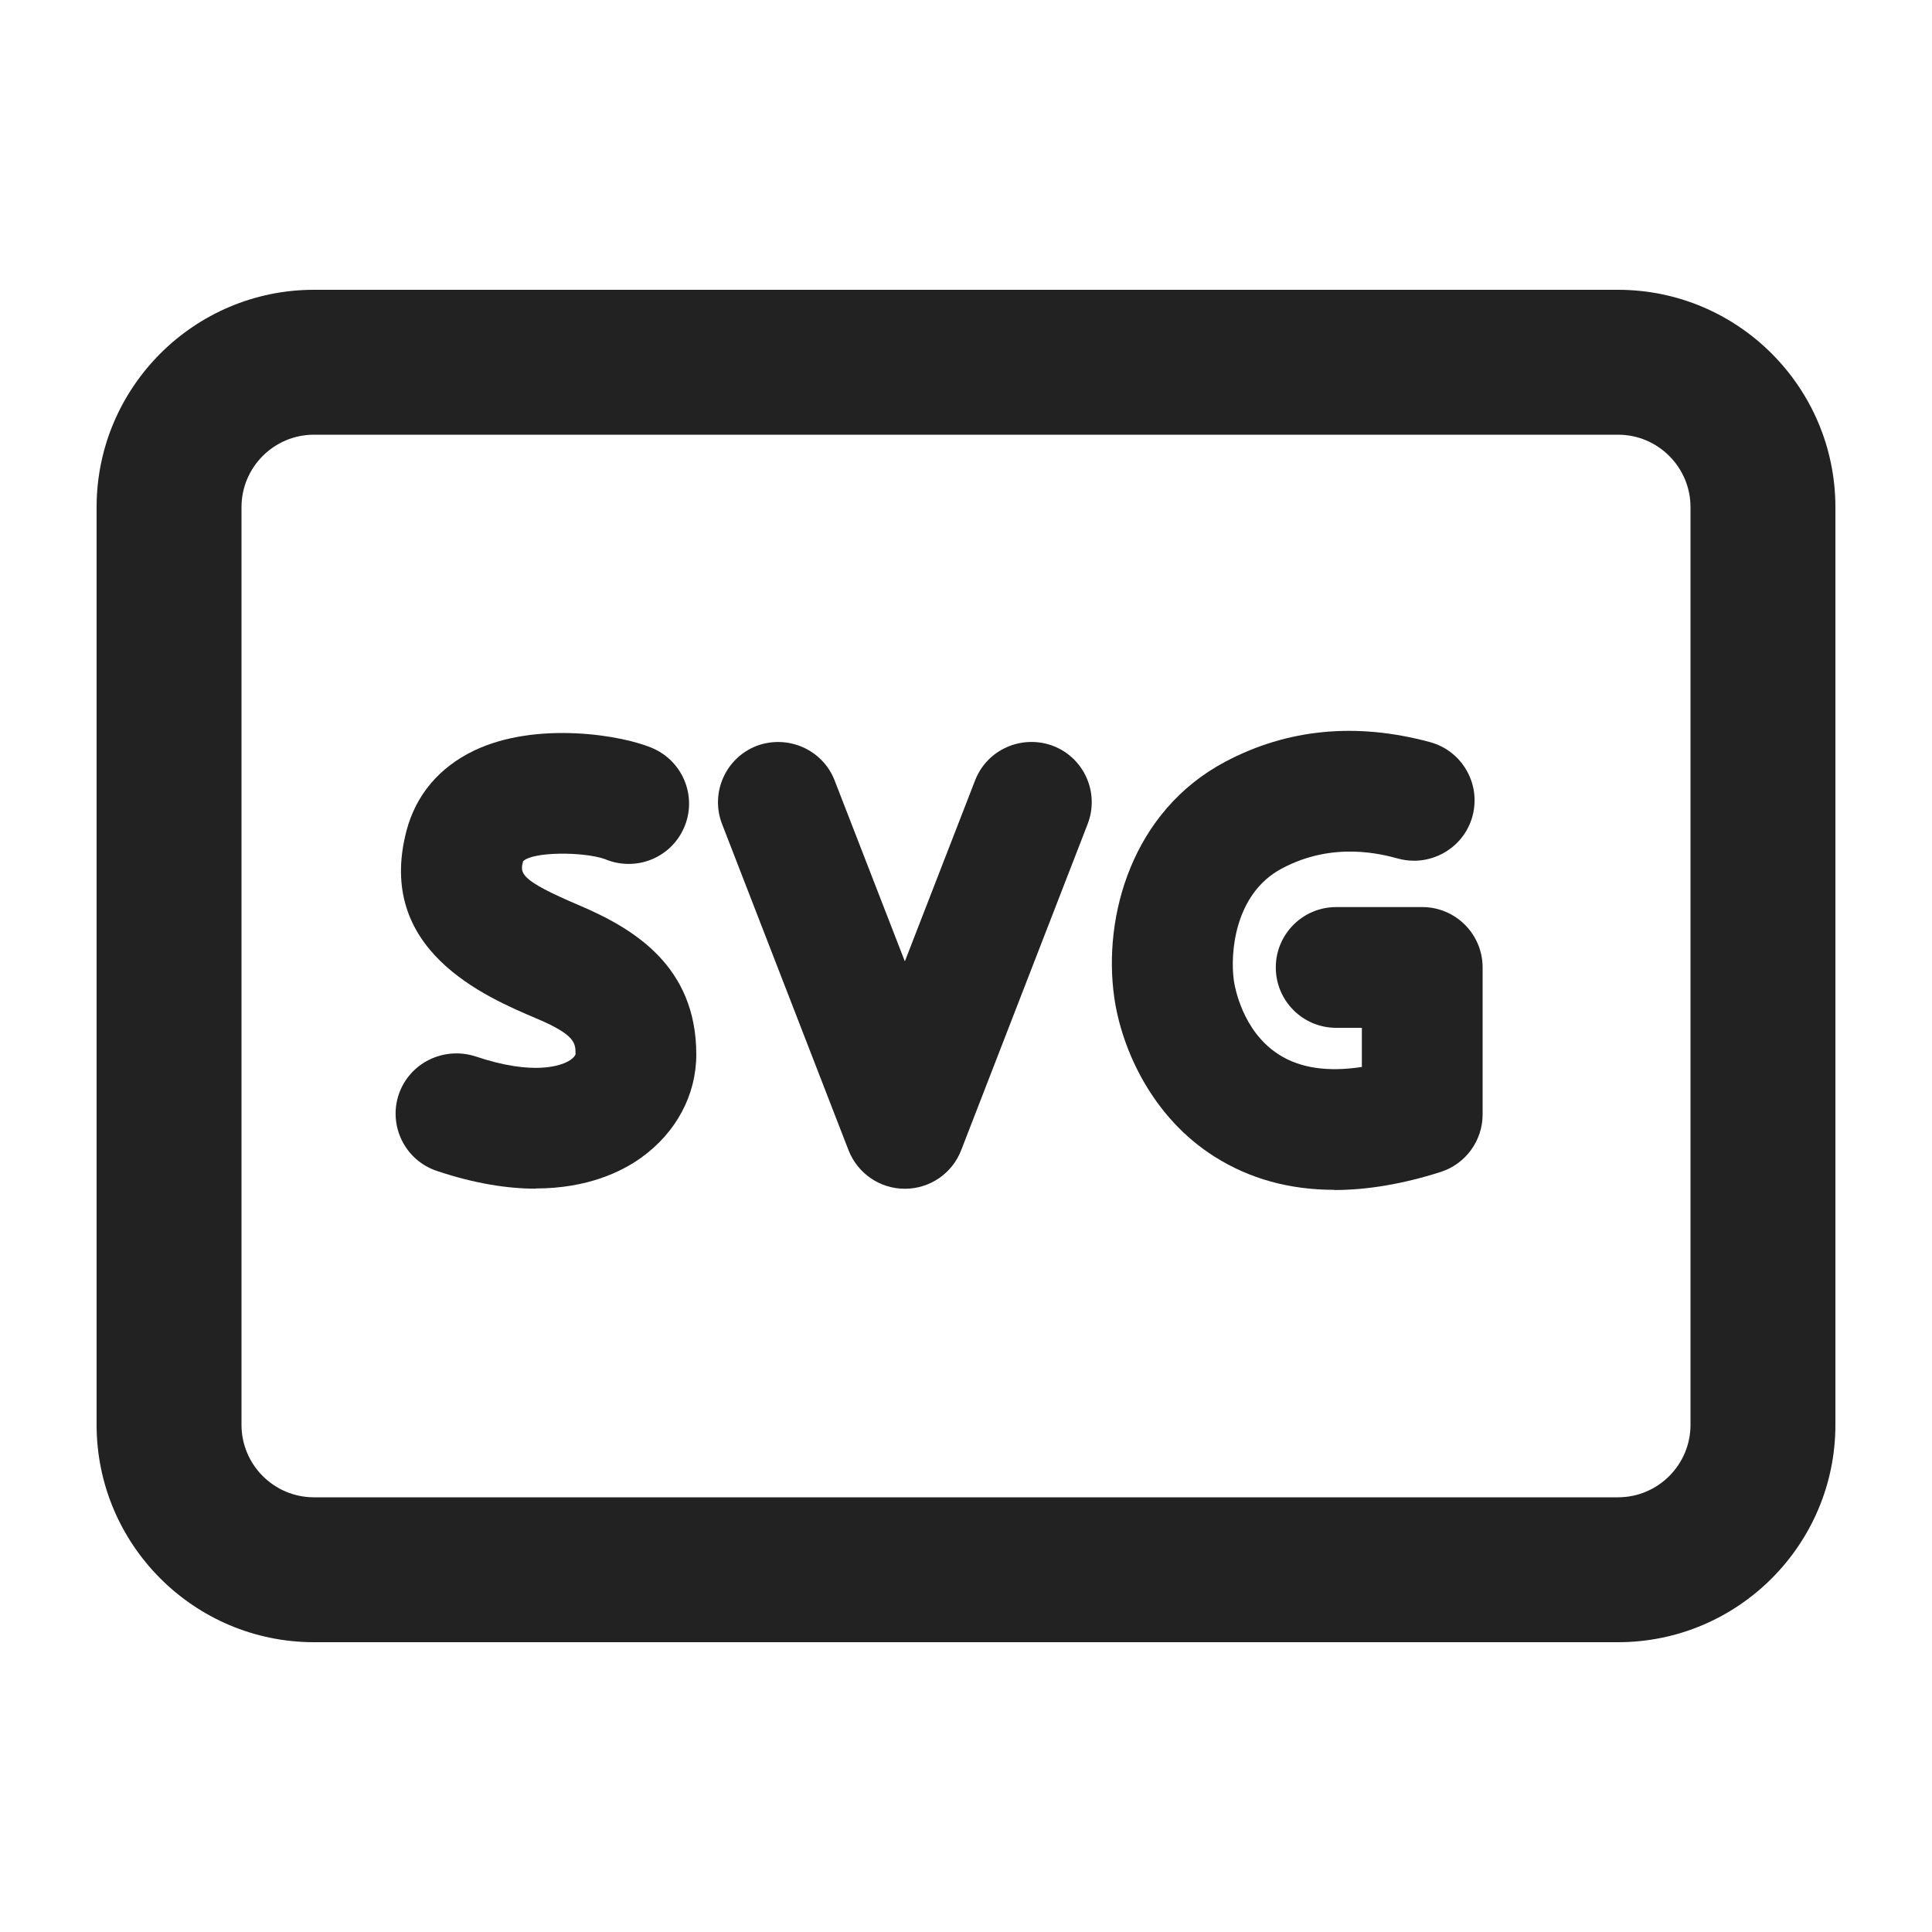 <?xml version="1.0" encoding="UTF-8"?><svg id="f" xmlns="http://www.w3.org/2000/svg" width="20" height="20" viewBox="0 0 20 20"><path d="M16.75,17H3.25c-1.241,0-2.25-1.01-2.25-2.25V5.25c0-1.24,1.009-2.25,2.25-2.25h13.5c1.241,0,2.25,1.01,2.25,2.25v9.5c0,1.24-1.009,2.25-2.25,2.25ZM3.25,4.5c-.414,0-.75.337-.75.75v9.5c0,.413.336.75.75.75h13.5c.414,0,.75-.337.75-.75V5.25c0-.413-.336-.75-.75-.75H3.25Z" fill="#222"/><path d="M5.546,12.305c-.288,0-.628-.051-1.025-.184-.327-.11-.503-.465-.393-.792.111-.326.464-.498.792-.394.616.208.896.09.966.049.054-.031.071-.062.072-.07,0-.113,0-.198-.391-.365-.547-.231-1.683-.714-1.359-1.949.097-.37.339-.657.7-.83.643-.308,1.54-.162,1.856-.021.315.142.456.512.314.826-.14.312-.503.451-.817.318-.224-.078-.747-.078-.846.023-.03.122-.048.189.579.455.559.238,1.214.625,1.214,1.545,0,.419-.208.808-.57,1.068-.196.141-.552.319-1.093.319Z" fill="#222"/><path d="M9.367,12.306c-.258,0-.489-.158-.583-.399l-1.309-3.376c-.125-.321.035-.684.356-.809.321-.121.684.035.809.357l.727,1.873.727-1.873c.124-.322.486-.479.809-.357.322.125.481.487.356.809l-1.309,3.376c-.093.241-.325.399-.583.399Z" fill="#222"/><path d="M13.812,12.317c-.462,0-.876-.114-1.237-.342-.653-.411-.965-1.121-1.04-1.648-.121-.848.188-1.932,1.148-2.441.644-.342,1.357-.41,2.119-.204.334.09.531.433.441.767-.09.333-.436.528-.766.44-.167-.045-.673-.184-1.208.102-.486.258-.537.872-.496,1.161.008.053.084.524.469.767.218.138.504.18.856.126v-.405h-.266c-.345,0-.625-.28-.625-.625s.28-.625.625-.625h.891c.345,0,.625.28.625.625v1.522c0,.272-.177.514-.437.596-.391.124-.758.186-1.098.186Z" fill="#222"/></svg>